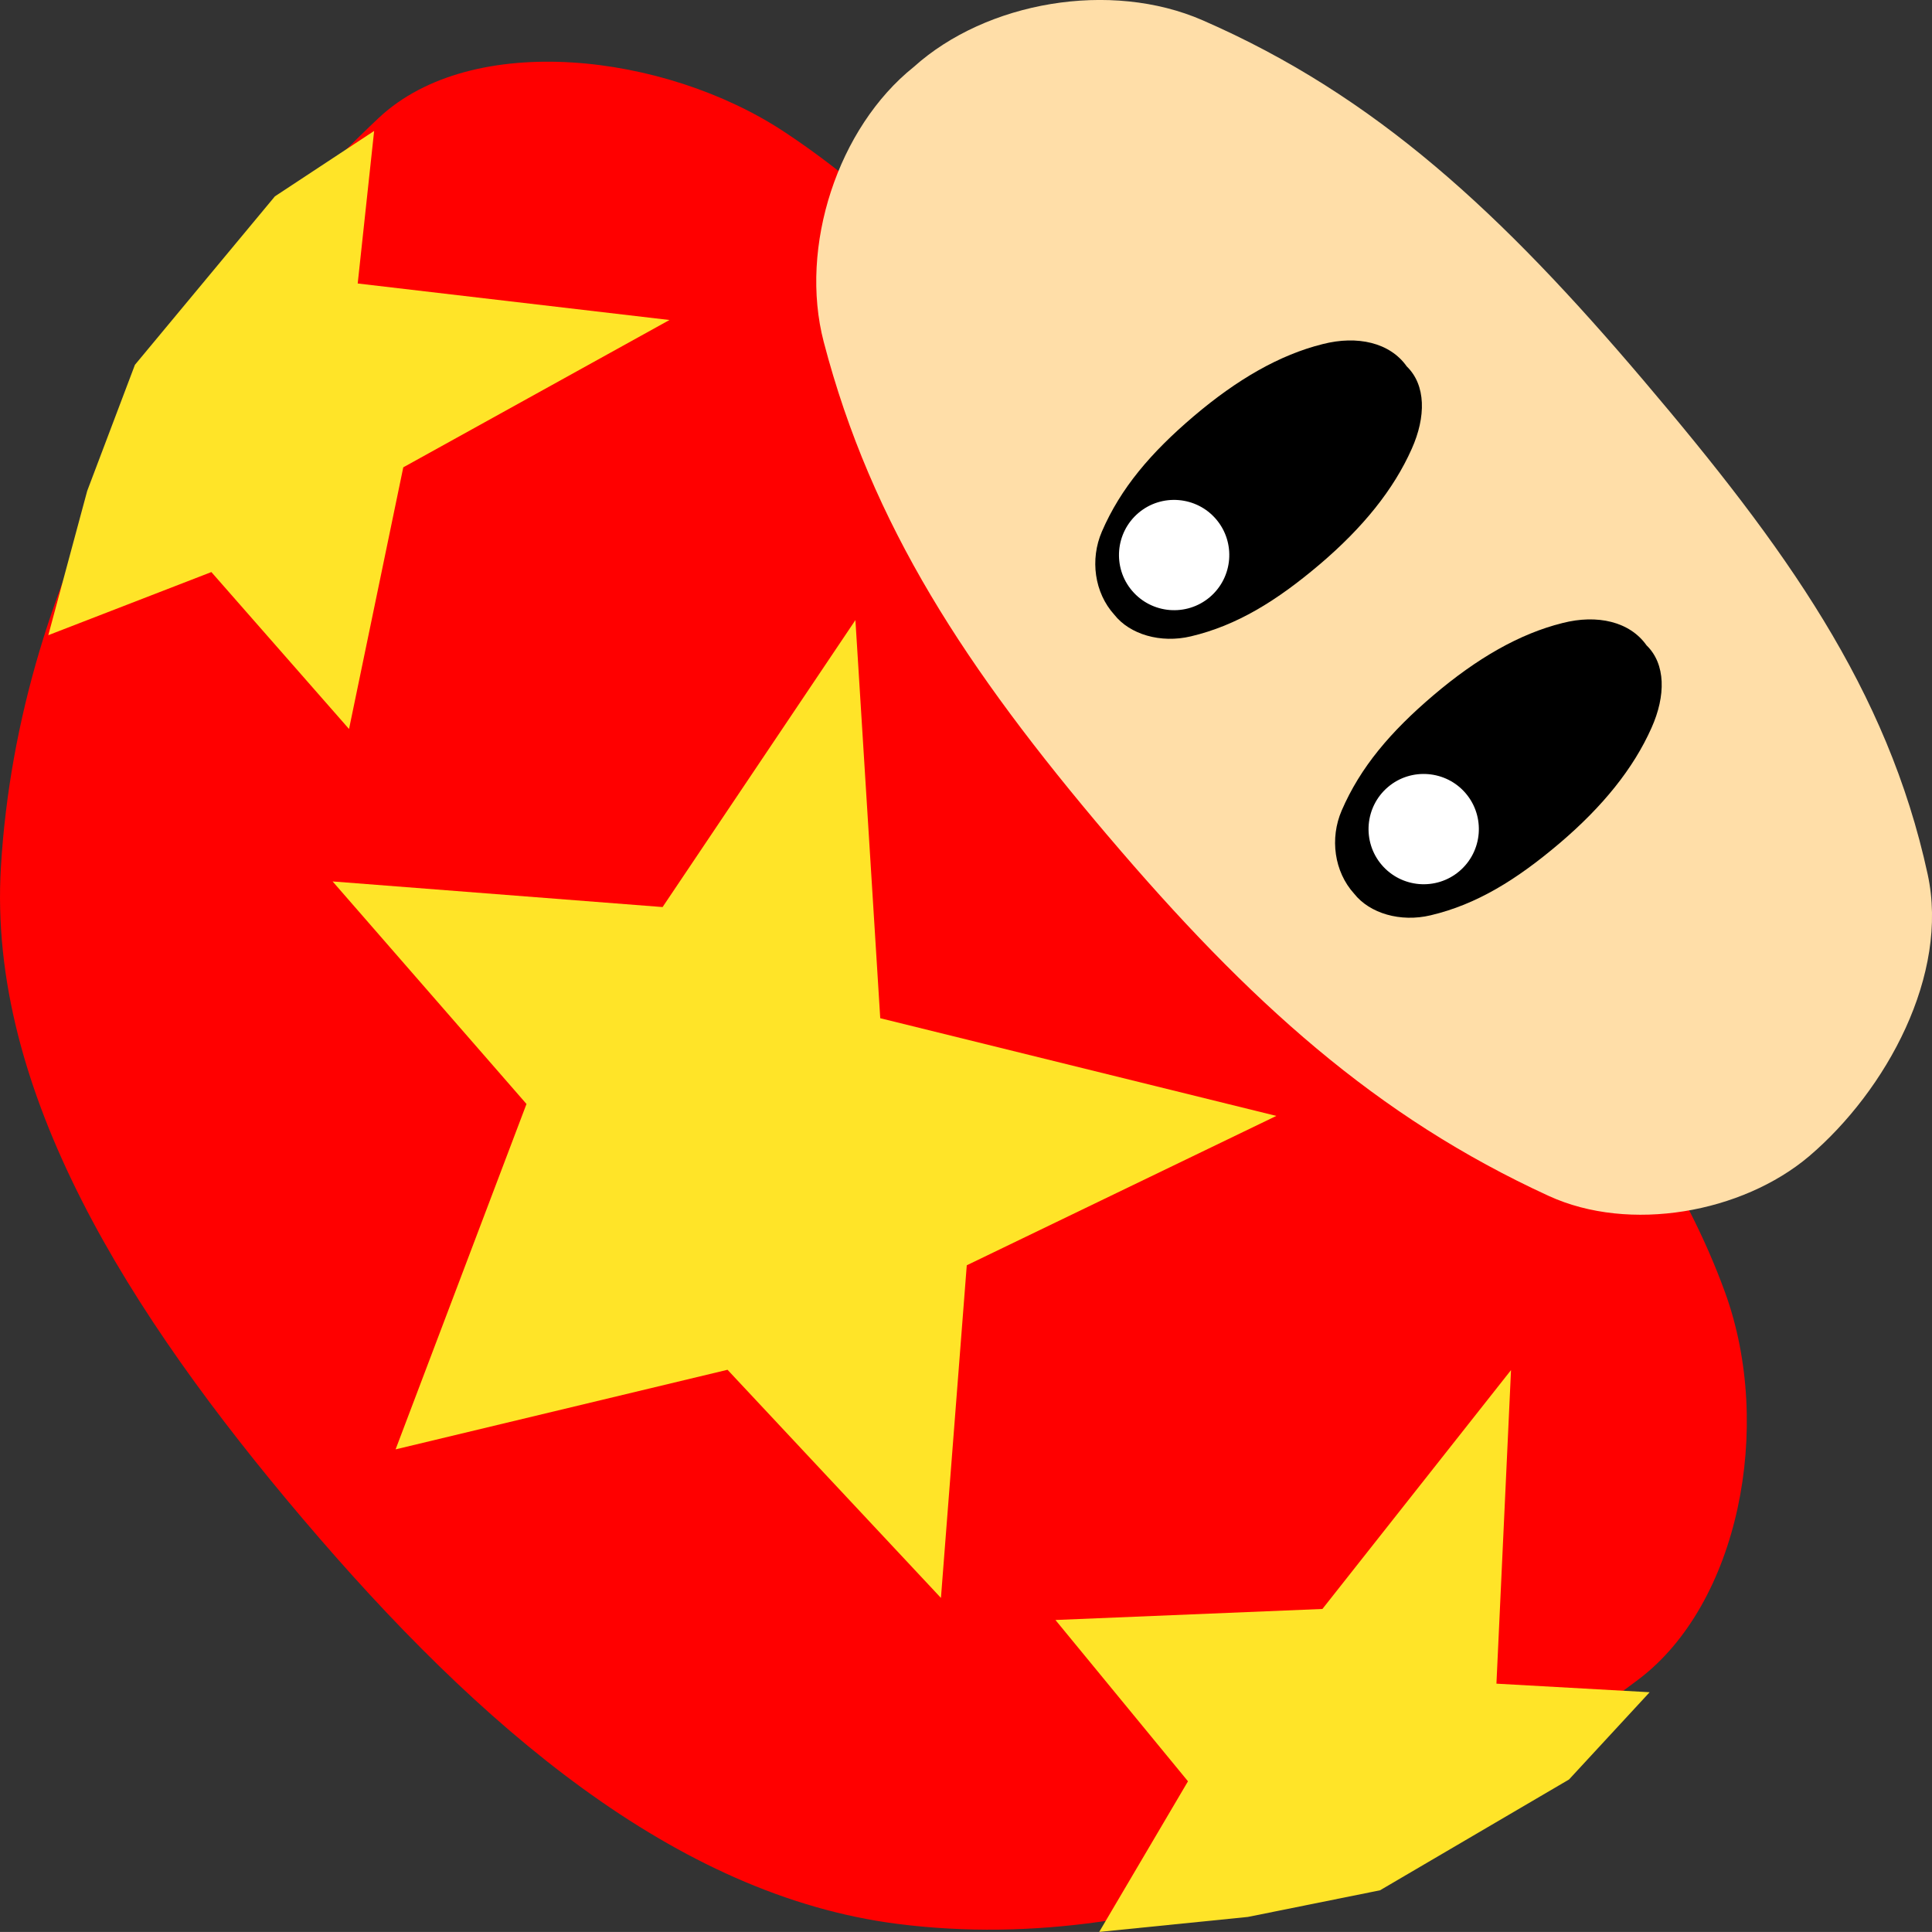 <svg version="1.1" xmlns="http://www.w3.org/2000/svg" xmlns:xlink="http://www.w3.org/1999/xlink" width="56.559" height="56.557" viewBox="0,0,56.559,56.557"><rect x="0" y="0" width="56.559" height="56.557" fill="#333333" stroke="none"/><g transform="translate(-211.721,-151.722)"><g data-paper-data="{&quot;isPaintingLayer&quot;:true}" fill-rule="nonzero" stroke="none" stroke-linejoin="miter" stroke-miterlimit="10" stroke-dasharray="" stroke-dashoffset="0" style="mix-blend-mode: normal"><path d="" data-paper-data="{&quot;origPos&quot;:null}" fill="#000000" stroke-width="1" stroke-linecap="butt"/><g><path d="M220.604,196.207c-5.125,-6.036 -9.247,-12.547 -8.857,-19.093c0.519,-8.717 5.256,-16.476 11.061,-21.94c2.743,-2.57 8.381,-1.893 11.859,0.399c6.187,4.08 10.114,11.007 14.926,16.925c4.464,5.49 10.269,10.55 12.632,17.068c1.427,3.938 0.387,9.109 -2.532,11.317c-5.954,4.504 -13.753,8.169 -21.687,7.162c-6.527,-0.83 -12.278,-5.803 -17.402,-11.839z" fill="#ff0000" stroke-width="0.358" stroke-linecap="round"/><path d="M244.149,176.185c-4.141,-4.878 -6.911,-9.084 -8.313,-14.452c-0.73,-2.79 0.414,-6.277 2.636,-8.052c2.128,-1.917 5.764,-2.54 8.457,-1.365c5.086,2.217 8.769,5.67 12.911,10.548c4.141,4.878 7.136,9.029 8.313,14.452c0.638,2.933 -1.202,6.322 -3.472,8.256c-1.959,1.656 -5.254,2.247 -7.62,1.161c-5.043,-2.315 -8.769,-5.67 -12.911,-10.548z" fill="#ffdea8" stroke-width="0.384" stroke-linecap="butt"/><path d="M251.361,177.882c-0.581,-0.641 -0.715,-1.617 -0.362,-2.433c0.547,-1.267 1.431,-2.308 2.693,-3.38c1.262,-1.071 2.506,-1.793 3.772,-2.108c1.014,-0.26 1.968,-0.044 2.459,0.653c0.564,0.546 0.567,1.476 0.146,2.415c-0.53,1.192 -1.431,2.308 -2.693,3.38c-1.262,1.071 -2.427,1.79 -3.772,2.108c-0.886,0.211 -1.788,-0.056 -2.243,-0.635z" fill="#000000" stroke-width="1.074" stroke-linecap="round"/><path d="M244.341,169.716c-0.581,-0.641 -0.715,-1.617 -0.362,-2.433c0.547,-1.267 1.431,-2.308 2.693,-3.38c1.262,-1.071 2.506,-1.793 3.772,-2.108c1.014,-0.26 1.968,-0.044 2.459,0.653c0.564,0.546 0.567,1.476 0.146,2.415c-0.53,1.192 -1.431,2.308 -2.693,3.38c-1.262,1.071 -2.427,1.79 -3.772,2.108c-0.886,0.211 -1.788,-0.056 -2.243,-0.635z" fill="#000000" stroke-width="1.074" stroke-linecap="round"/><path d="M244.862,169.016c-0.289,-0.34 -0.411,-0.765 -0.378,-1.177c0.034,-0.412 0.224,-0.811 0.564,-1.1c0.34,-0.289 0.765,-0.411 1.177,-0.377c0.412,0.034 0.811,0.223 1.1,0.563c0.289,0.34 0.411,0.765 0.378,1.177c-0.034,0.412 -0.224,0.811 -0.564,1.1c-0.34,0.289 -0.765,0.411 -1.177,0.378c-0.412,-0.034 -0.811,-0.224 -1.1,-0.564z" fill="#ffffff" stroke-width="1.074" stroke-linecap="butt"/><path d="M252.168,177.039c-0.289,-0.34 -0.411,-0.765 -0.378,-1.177c0.034,-0.412 0.224,-0.811 0.564,-1.1c0.34,-0.289 0.765,-0.411 1.177,-0.377c0.412,0.034 0.811,0.223 1.1,0.563c0.289,0.34 0.411,0.765 0.378,1.177c-0.034,0.412 -0.224,0.811 -0.564,1.1c-0.34,0.289 -0.765,0.411 -1.177,0.378c-0.412,-0.034 -0.811,-0.224 -1.1,-0.564z" fill="#ffffff" stroke-width="1.074" stroke-linecap="butt"/><path d="M240.023,188.763l-0.756,9.738l-6.248,-6.679l-9.717,2.33l3.832,-10.111l-5.676,-6.515l9.66,0.75l5.645,-8.401l0.727,11.655l11.596,2.86z" fill="#ffe428" stroke-width="0.384" stroke-linecap="round"/><path d="M223.527,165.403l-1.588,7.66l-4.03,-4.594l-4.774,1.848l1.139,-4.224l1.397,-3.691l4.098,-4.932l2.905,-1.915l-0.481,4.466l9.127,1.069z" fill="#ffe428" stroke-width="0.308" stroke-linecap="round"/><path d="M255.956,191.831l-0.427,9.18l4.485,0.251l-2.361,2.555l-5.532,3.243l-3.869,0.78l-4.352,0.439l2.599,-4.41l-3.88,-4.722l7.816,-0.323z" fill="#ffe428" stroke-width="0.308" stroke-linecap="round"/></g></g></g></svg>